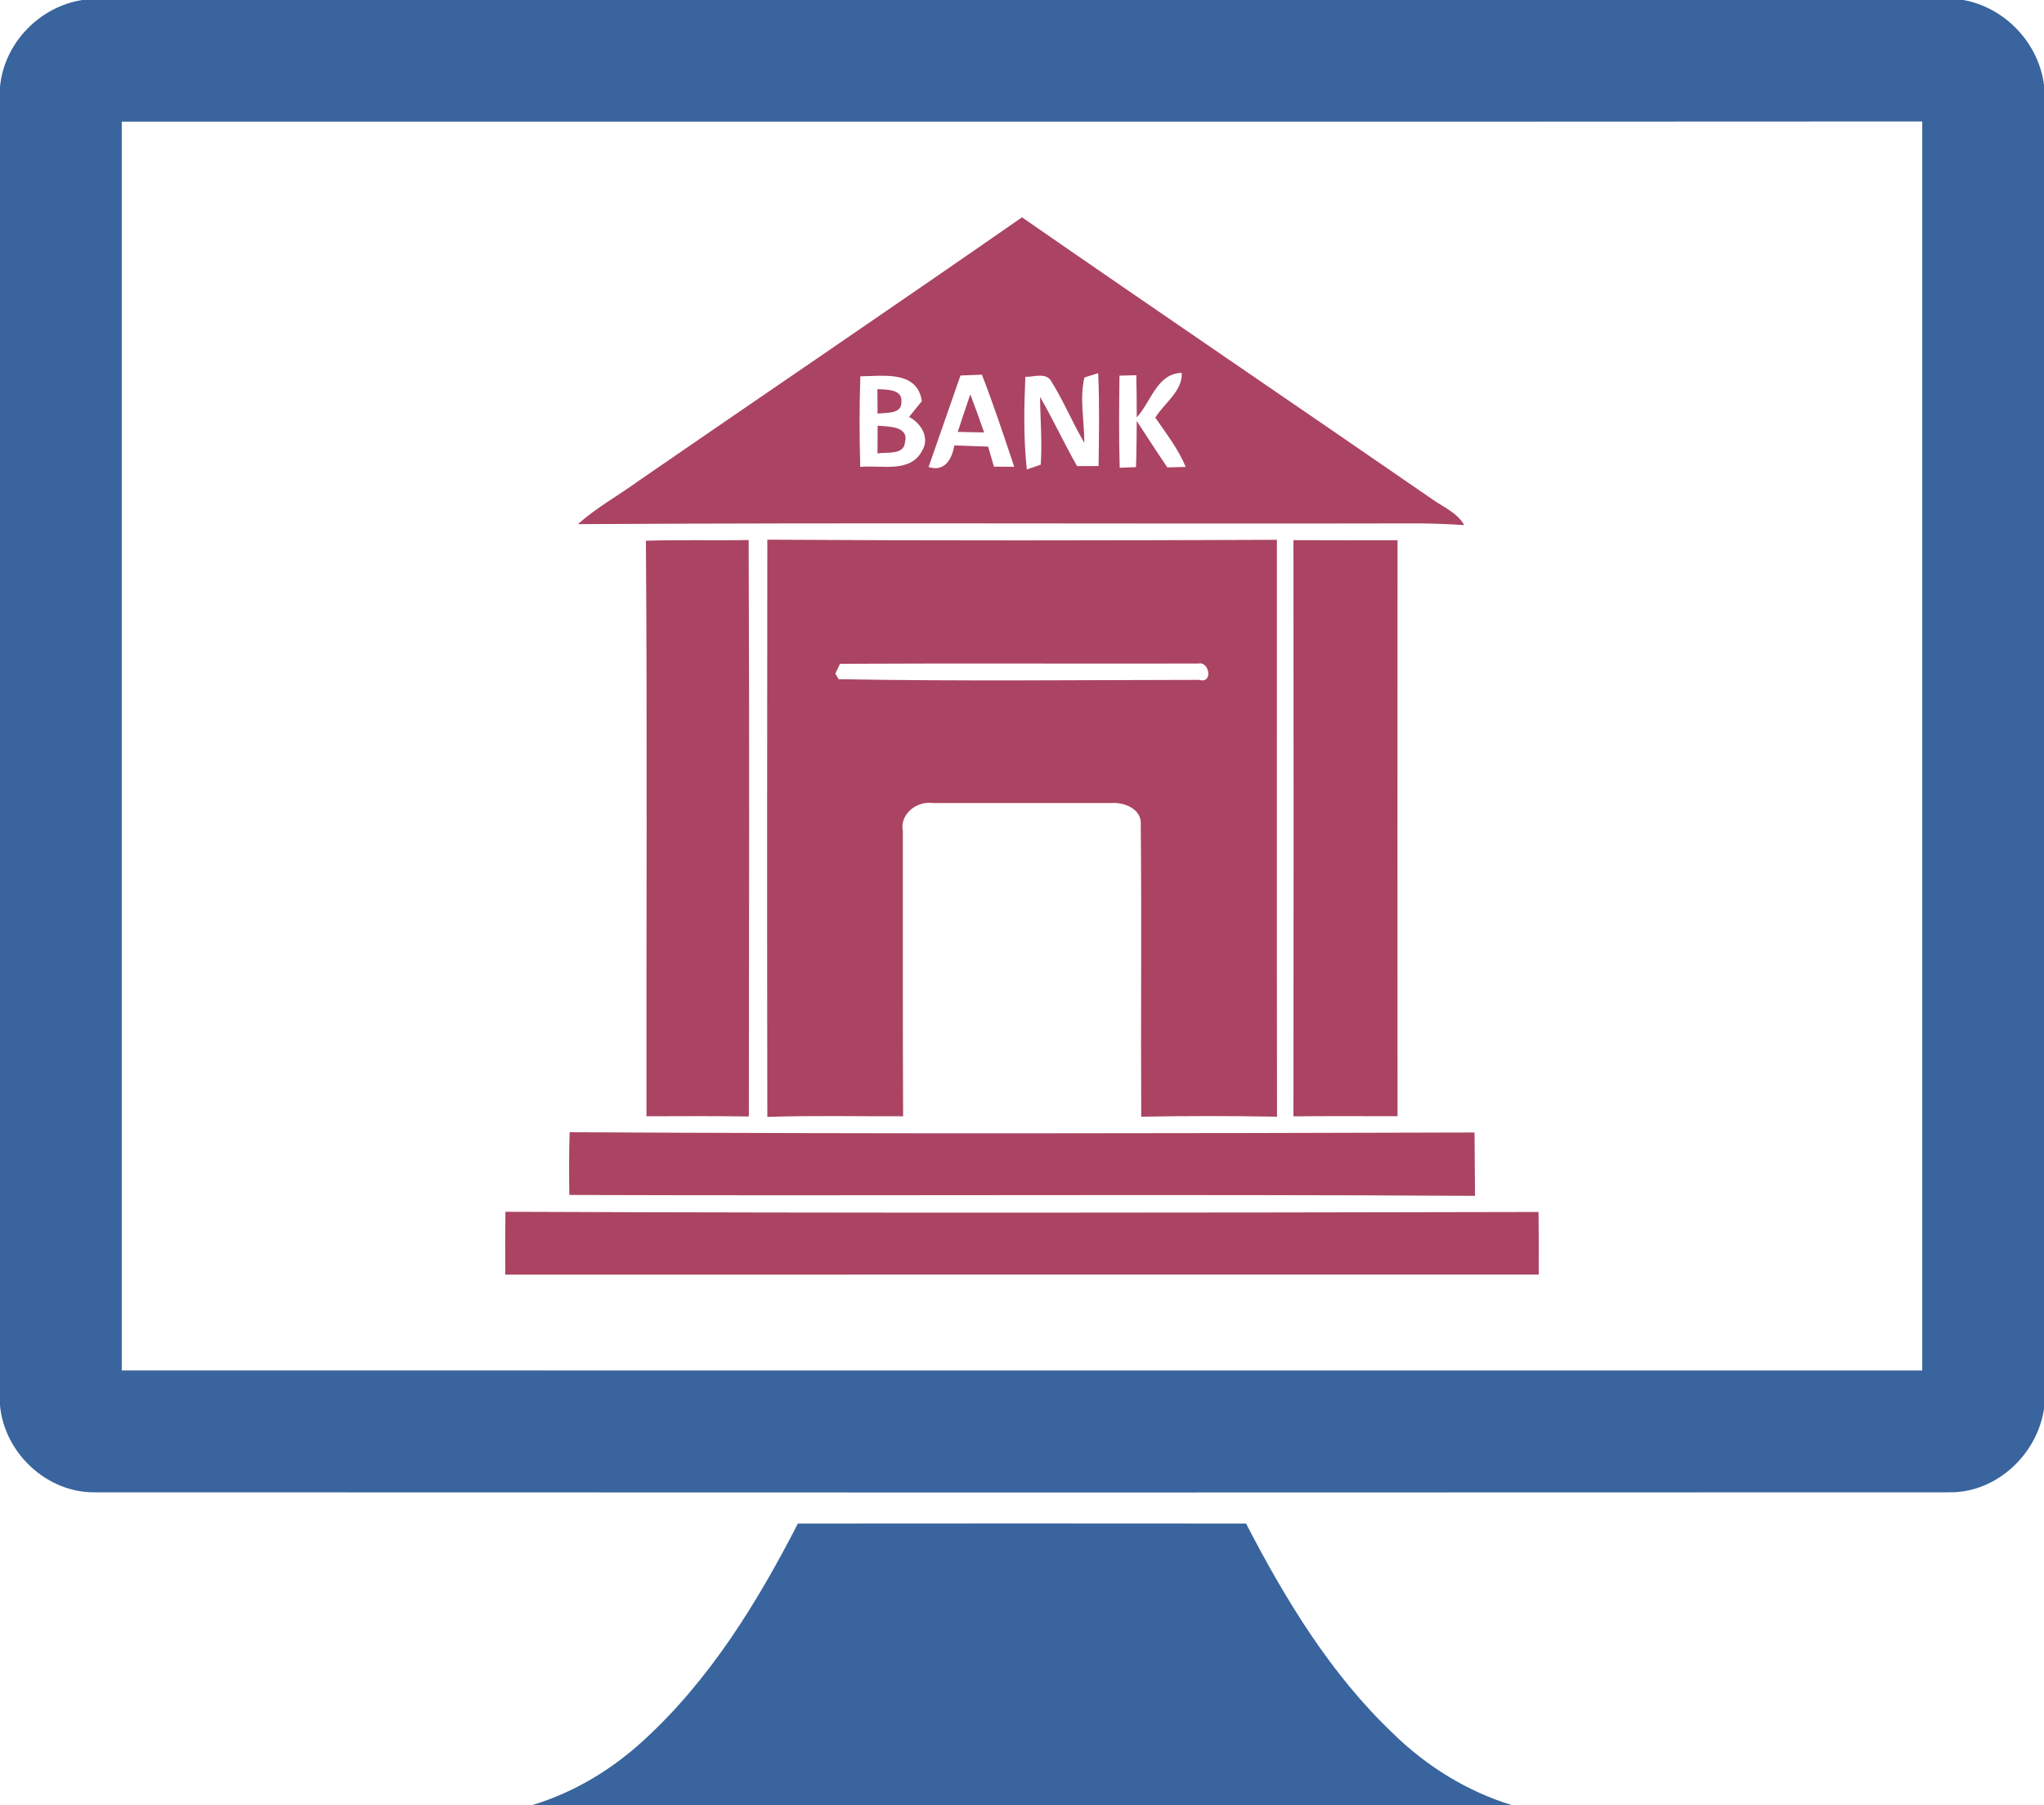 <svg xmlns="http://www.w3.org/2000/svg" width="400" height="265pt" viewBox="0 0 300 265"><g fill="#39649d"><path d="M12.09 0h276.09c6.11 1.12 11.04 6.31 11.82 12.48V206.8c-.99 6.72-7.02 12.37-13.93 12.26-90.7.04-181.4.04-272.1 0C6.9 219.18.62 213.28 0 206.29V12.77C.57 6.38 5.77.98 12.09 0m5.78 17.86c-.01 61.11-.01 122.21 0 183.31 88.09.01 176.17.01 264.26.01.01-61.12.01-122.23 0-183.35-88.09.06-176.17.01-264.26.03ZM117.11 223.64c21.93-.02 43.85-.02 65.77 0 5.78 11.16 12.42 22.12 21.6 30.84 4.91 4.81 10.91 8.52 17.5 10.52H78.03c6.17-1.85 11.8-5.24 16.51-9.6 9.67-8.86 16.63-20.19 22.57-31.76Z"/></g><g fill="#aa4462"><path d="M93.58 70.69C112.37 57.74 131.26 44.93 150 31.9c19.94 13.83 40.04 27.46 60.02 41.25 1.66 1.23 3.82 2.04 4.89 3.93-2.64-.17-5.28-.27-7.91-.25-40.73.09-81.45-.13-122.17.11 2.67-2.41 5.85-4.14 8.75-6.25m32.69-15.45c-.14 4.43-.14 8.86-.01 13.3 3.01-.32 7.33.96 9.05-2.33 1.22-1.89-.11-4.1-1.88-5.01.47-.58 1.4-1.74 1.87-2.32-.68-4.54-5.66-3.67-9.03-3.64m14.7-.12c-1.57 4.47-3.12 8.95-4.68 13.43 2.36.77 3.43-1.15 3.78-3.17 1.65.07 3.31.13 4.96.18.22.74.64 2.21.85 2.94.99.01 1.98.02 2.98.02-1.51-4.53-3.02-9.06-4.74-13.52l-3.15.12m9.52.19c-.19 4.53-.28 9.08.22 13.6.51-.18 1.53-.53 2.04-.7.23-3.32-.07-6.64-.1-9.95 1.92 3.32 3.53 6.82 5.43 10.16.79 0 2.37-.01 3.16-.01.06-4.55.15-9.09-.06-13.63-.51.16-1.52.47-2.02.63-.73 3.11-.01 6.41-.01 9.6-1.78-3.03-3.11-6.3-4.99-9.26-.9-1.07-2.48-.38-3.67-.44m13.82-.17c-.06 4.5-.11 9.01.03 13.52.6-.02 1.79-.06 2.39-.09.08-2.25.09-4.51.11-6.77 1.49 2.27 2.96 4.56 4.49 6.81.67-.02 2.03-.05 2.7-.07-1.09-2.63-2.86-4.89-4.46-7.23 1.29-2.14 3.99-3.86 3.88-6.57-3.65.05-4.51 4.29-6.61 6.52 0-2.06-.02-4.12-.06-6.18-.62.02-1.86.05-2.47.06Z"/><path d="M128.78 57.12c1.3.09 3.7-.04 3.52 1.87.09 1.85-2.25 1.55-3.5 1.73 0-1.2-.01-2.4-.02-3.6ZM140.57 63.4c.6-1.84 1.21-3.68 1.84-5.51.71 1.85 1.38 3.72 2.03 5.59-1.29-.03-2.58-.05-3.87-.08ZM128.81 62.49c1.53.14 4.65.02 4.01 2.45-.15 1.89-2.69 1.39-4.03 1.62 0-1.36.01-2.72.02-4.07ZM94.8 79.38c5.02-.17 10.05-.01 15.08-.11.12 28.21.06 56.41.03 84.62-5.01-.08-10.02-.04-15.03-.03-.03-28.16.13-56.32-.08-84.48ZM112.62 79.22c24.92.16 49.86.12 74.79.02.02 28.23-.03 56.45.02 84.68-6.64-.12-13.29-.12-19.93 0-.08-14.29.07-28.59-.07-42.88.18-2.28-2.45-3.33-4.35-3.16-8.72 0-17.44.01-26.16 0-2.38-.34-4.91 1.62-4.41 4.17.02 13.94-.03 27.87.04 41.81-6.64.02-13.29-.13-19.93.09-.05-28.25-.03-56.49 0-84.73m10.67 18.22c-.17.36-.52 1.08-.69 1.44l.49.82c17.62.32 35.26.12 52.89.1 2.13.62 1.51-2.77-.08-2.4-17.53.04-35.08-.05-52.61.04ZM189.84 79.29c5.09.03 10.19.02 15.28.01-.02 28.18-.02 56.37 0 84.55-5.1 0-10.19-.03-15.28.02.03-28.19.03-56.38 0-84.58ZM83.61 166.2c44.27.25 88.55.17 132.81.04.02 3.1.05 6.2.07 9.3-44.31-.26-88.62.02-132.93-.13-.04-3.07-.06-6.14.05-9.21ZM74.18 177.88c50.54.2 101.08.14 151.63.03.05 3.06.05 6.13.03 9.19H74.16c-.02-3.07-.02-6.15.02-9.22Z"/></g></svg>